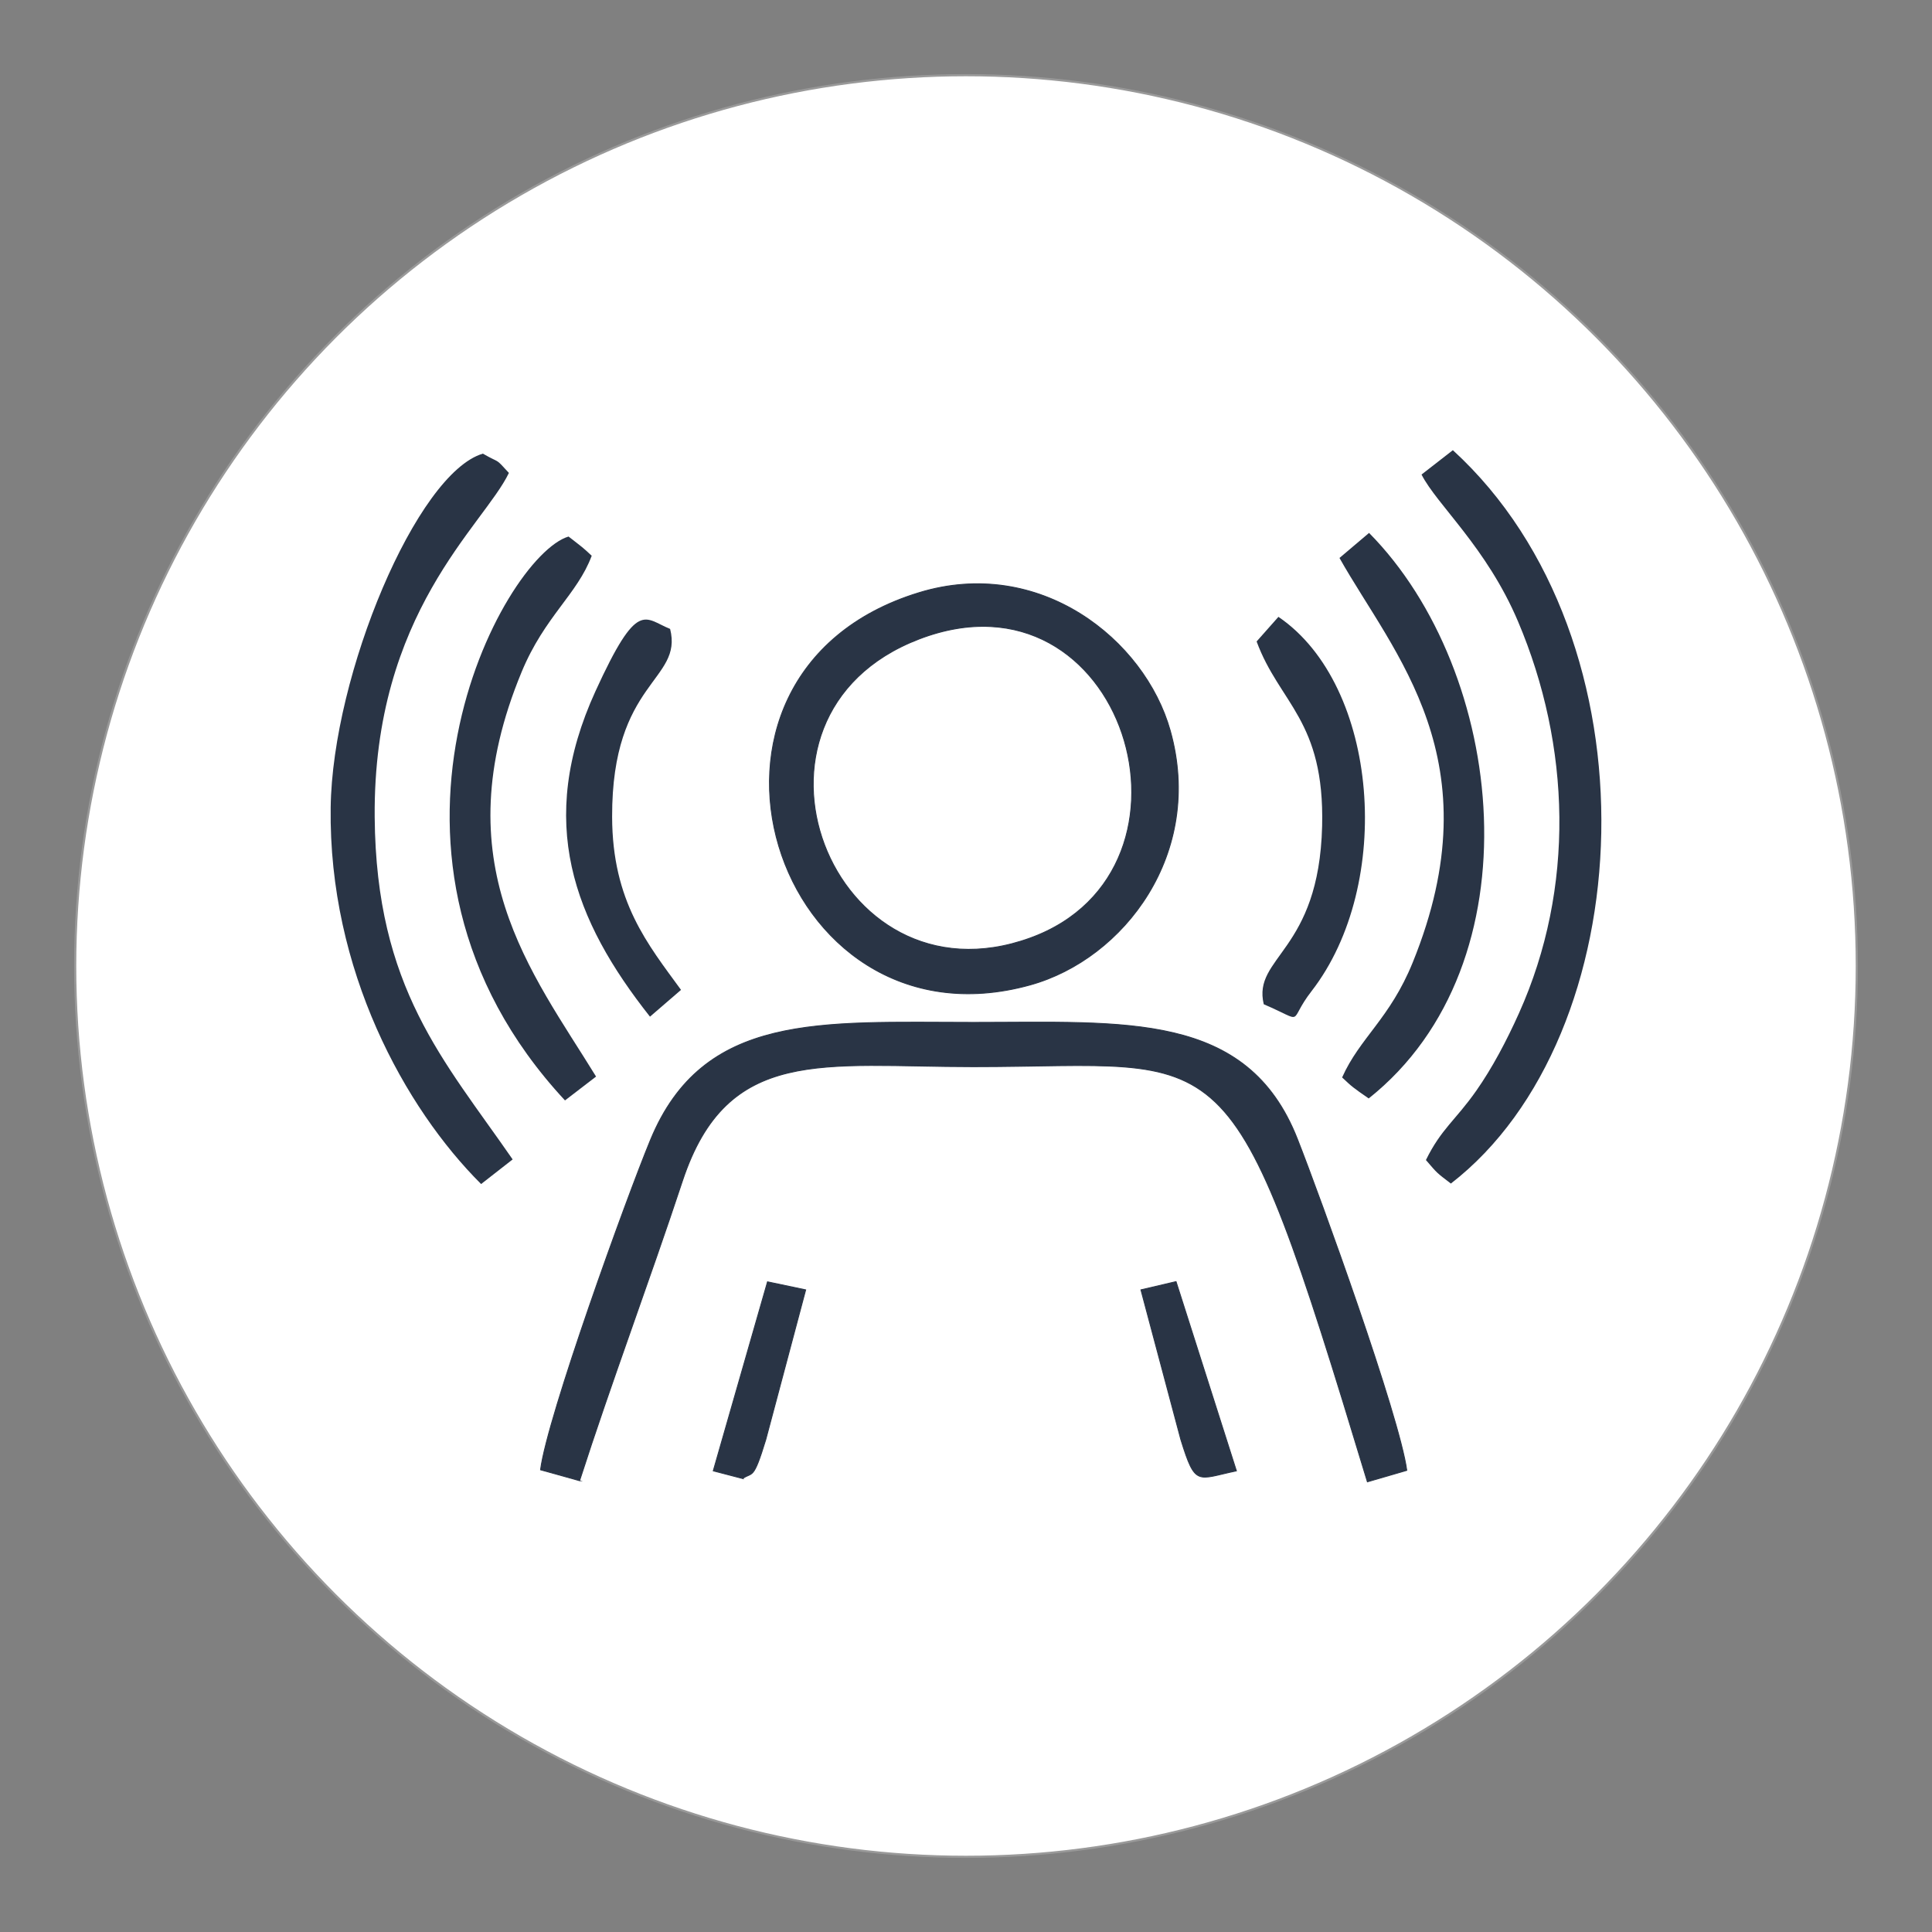 <?xml version="1.0" encoding="UTF-8"?>
<!DOCTYPE svg PUBLIC "-//W3C//DTD SVG 1.1//EN" "http://www.w3.org/Graphics/SVG/1.1/DTD/svg11.dtd">
<!-- Creator: CorelDRAW 2019 (64-Bit) -->
<svg xmlns="http://www.w3.org/2000/svg" xml:space="preserve" width="512px" height="512px" version="1.1" style="shape-rendering:geometricPrecision; text-rendering:geometricPrecision; image-rendering:optimizeQuality; fill-rule:evenodd; clip-rule:evenodd"
viewBox="0 0 512 511.999"
 xmlns:xlink="http://www.w3.org/1999/xlink">
 <rect x="0" y="0" width="512" height="511.999" fill="#808080" stroke="none"/>
 <defs>
  <style type="text/css">
   <![CDATA[
    .str1 {stroke:#293445;stroke-width:0.24;stroke-miterlimit:22.926}
    .str0 {stroke:#999999;stroke-width:0.567;stroke-miterlimit:22.926}
    .fil0 {fill:none}
    .fil2 {fill:#293445}
    .fil1 {fill:white}
   ]]>
  </style>
 </defs>
 <g id="Layer_x0020_1">
  <rect class="fil0" width="511.999" height="511.999"/>
  <rect class="fil0" width="511.999" height="511.999"/>
  <circle class="fil1 str0" cx="256" cy="256" r="236.074"/>
  <g id="_1999774390768">
   <path class="fil2 str1" d="M153.593 392.403c8.353,-25.972 18.407,-52.728 27.263,-79.474 11.888,-35.912 37.251,-30.247 77.083,-30.249 68.601,0 67.596,-11.643 104.437,110.018l10.435 -3.041c-1.966,-14.46 -22.825,-72.117 -29.007,-87.845 -13.28,-33.783 -45.452,-30.861 -85.865,-30.867 -40.655,-0.006 -71.58,-2.682 -85.549,31.147 -6.407,15.517 -27.324,73.327 -29.14,87.421l10.343 2.89z"/>
   <path class="fil2 str1" d="M243.543 169.353c54.319,-20.839 79.321,61.133 29.475,79.229 -52.815,19.172 -82.789,-58.775 -29.475,-79.229zm-0.049 -12.272c-70.333,21.566 -38.461,122.818 29.515,103.934 24.91,-6.921 46.226,-34.938 37.121,-67.37 -6.791,-24.2 -34.692,-46.361 -66.636,-36.564z"/>
   <g>
    <path class="fil2" d="M376.719 125.758c4.074,8.024 17.241,19.279 25.568,38.92 13.961,32.931 15.182,70.607 0.257,103.83 -3.312,7.375 -7.12,14.561 -11.307,20.53 -5.567,7.932 -9.26,10.057 -13.354,18.382 3.15,3.672 2.757,3.274 6.615,6.236 50.516,-39.081 55.589,-143.983 0.525,-194.355l-8.304 6.457z"/>
    <path class="fil2" d="M354.976 147.867c14.365,25.511 41.199,53.565 19.401,107.214 -6.038,14.865 -14.013,19.924 -18.702,30.451 2.63,2.487 2.824,2.64 7.045,5.568 45.022,-35.808 36.356,-113.206 0.096,-149.874l-7.84 6.641z"/>
    <path class="fil2" d="M333.017 169.994c6.026,16.409 18.047,20.864 17.36,48.916 -0.82,33.373 -18.506,34.572 -15.468,47.23 11.448,4.909 6.078,5.013 12.661,-3.47 21.921,-28.257 17.925,-81.046 -8.775,-99.199l-5.778 6.523z"/>
   </g>
   <g>
    <path class="fil2" d="M127.501 313.783l8.356 -6.525c-18.188,-26.308 -36.191,-45.336 -36.561,-90.721 -0.442,-54.221 28.924,-77.295 35.568,-91.21 -3.872,-4.235 -2.085,-2.324 -6.898,-5.11 -17.495,5.171 -39.879,58.523 -40.335,93.81 -0.563,43.079 19.724,79.694 39.87,99.756z"/>
    <path class="fil2" d="M149.726 291.625l8.238 -6.324c-16.993,-27.67 -40.771,-56.446 -19.73,-107.22 6.107,-14.74 14.763,-20.561 18.575,-30.8 -2.475,-2.319 -2.417,-2.195 -6.142,-5.094 -17.423,5.192 -60.709,85.097 -0.941,149.438z"/>
    <path class="fil2" d="M172.251 269.429l8.226 -7.1c-8.775,-12.064 -18.208,-23.351 -18.26,-45.879 -0.084,-36.082 18.867,-35.963 15.37,-49.785 -6.852,-2.723 -8.518,-8.114 -19.75,16.441 -15.89,34.733 -5.764,60.798 14.414,86.323z"/>
   </g>
   <path class="fil2 str1" d="M312.94 381.512c3.901,12.554 4.253,10.481 14.717,8.281l-15.993 -50.152 -9.304 2.177 10.58 39.694z"/>
   <path class="fil2 str1" d="M196.821 391.826c2.624,-1.871 2.763,0.719 6.115,-10.314l10.574 -39.688 -10.112 -2.128 -14.376 50.094 7.799 2.036z"/>
  </g>
 </g>
</svg>
